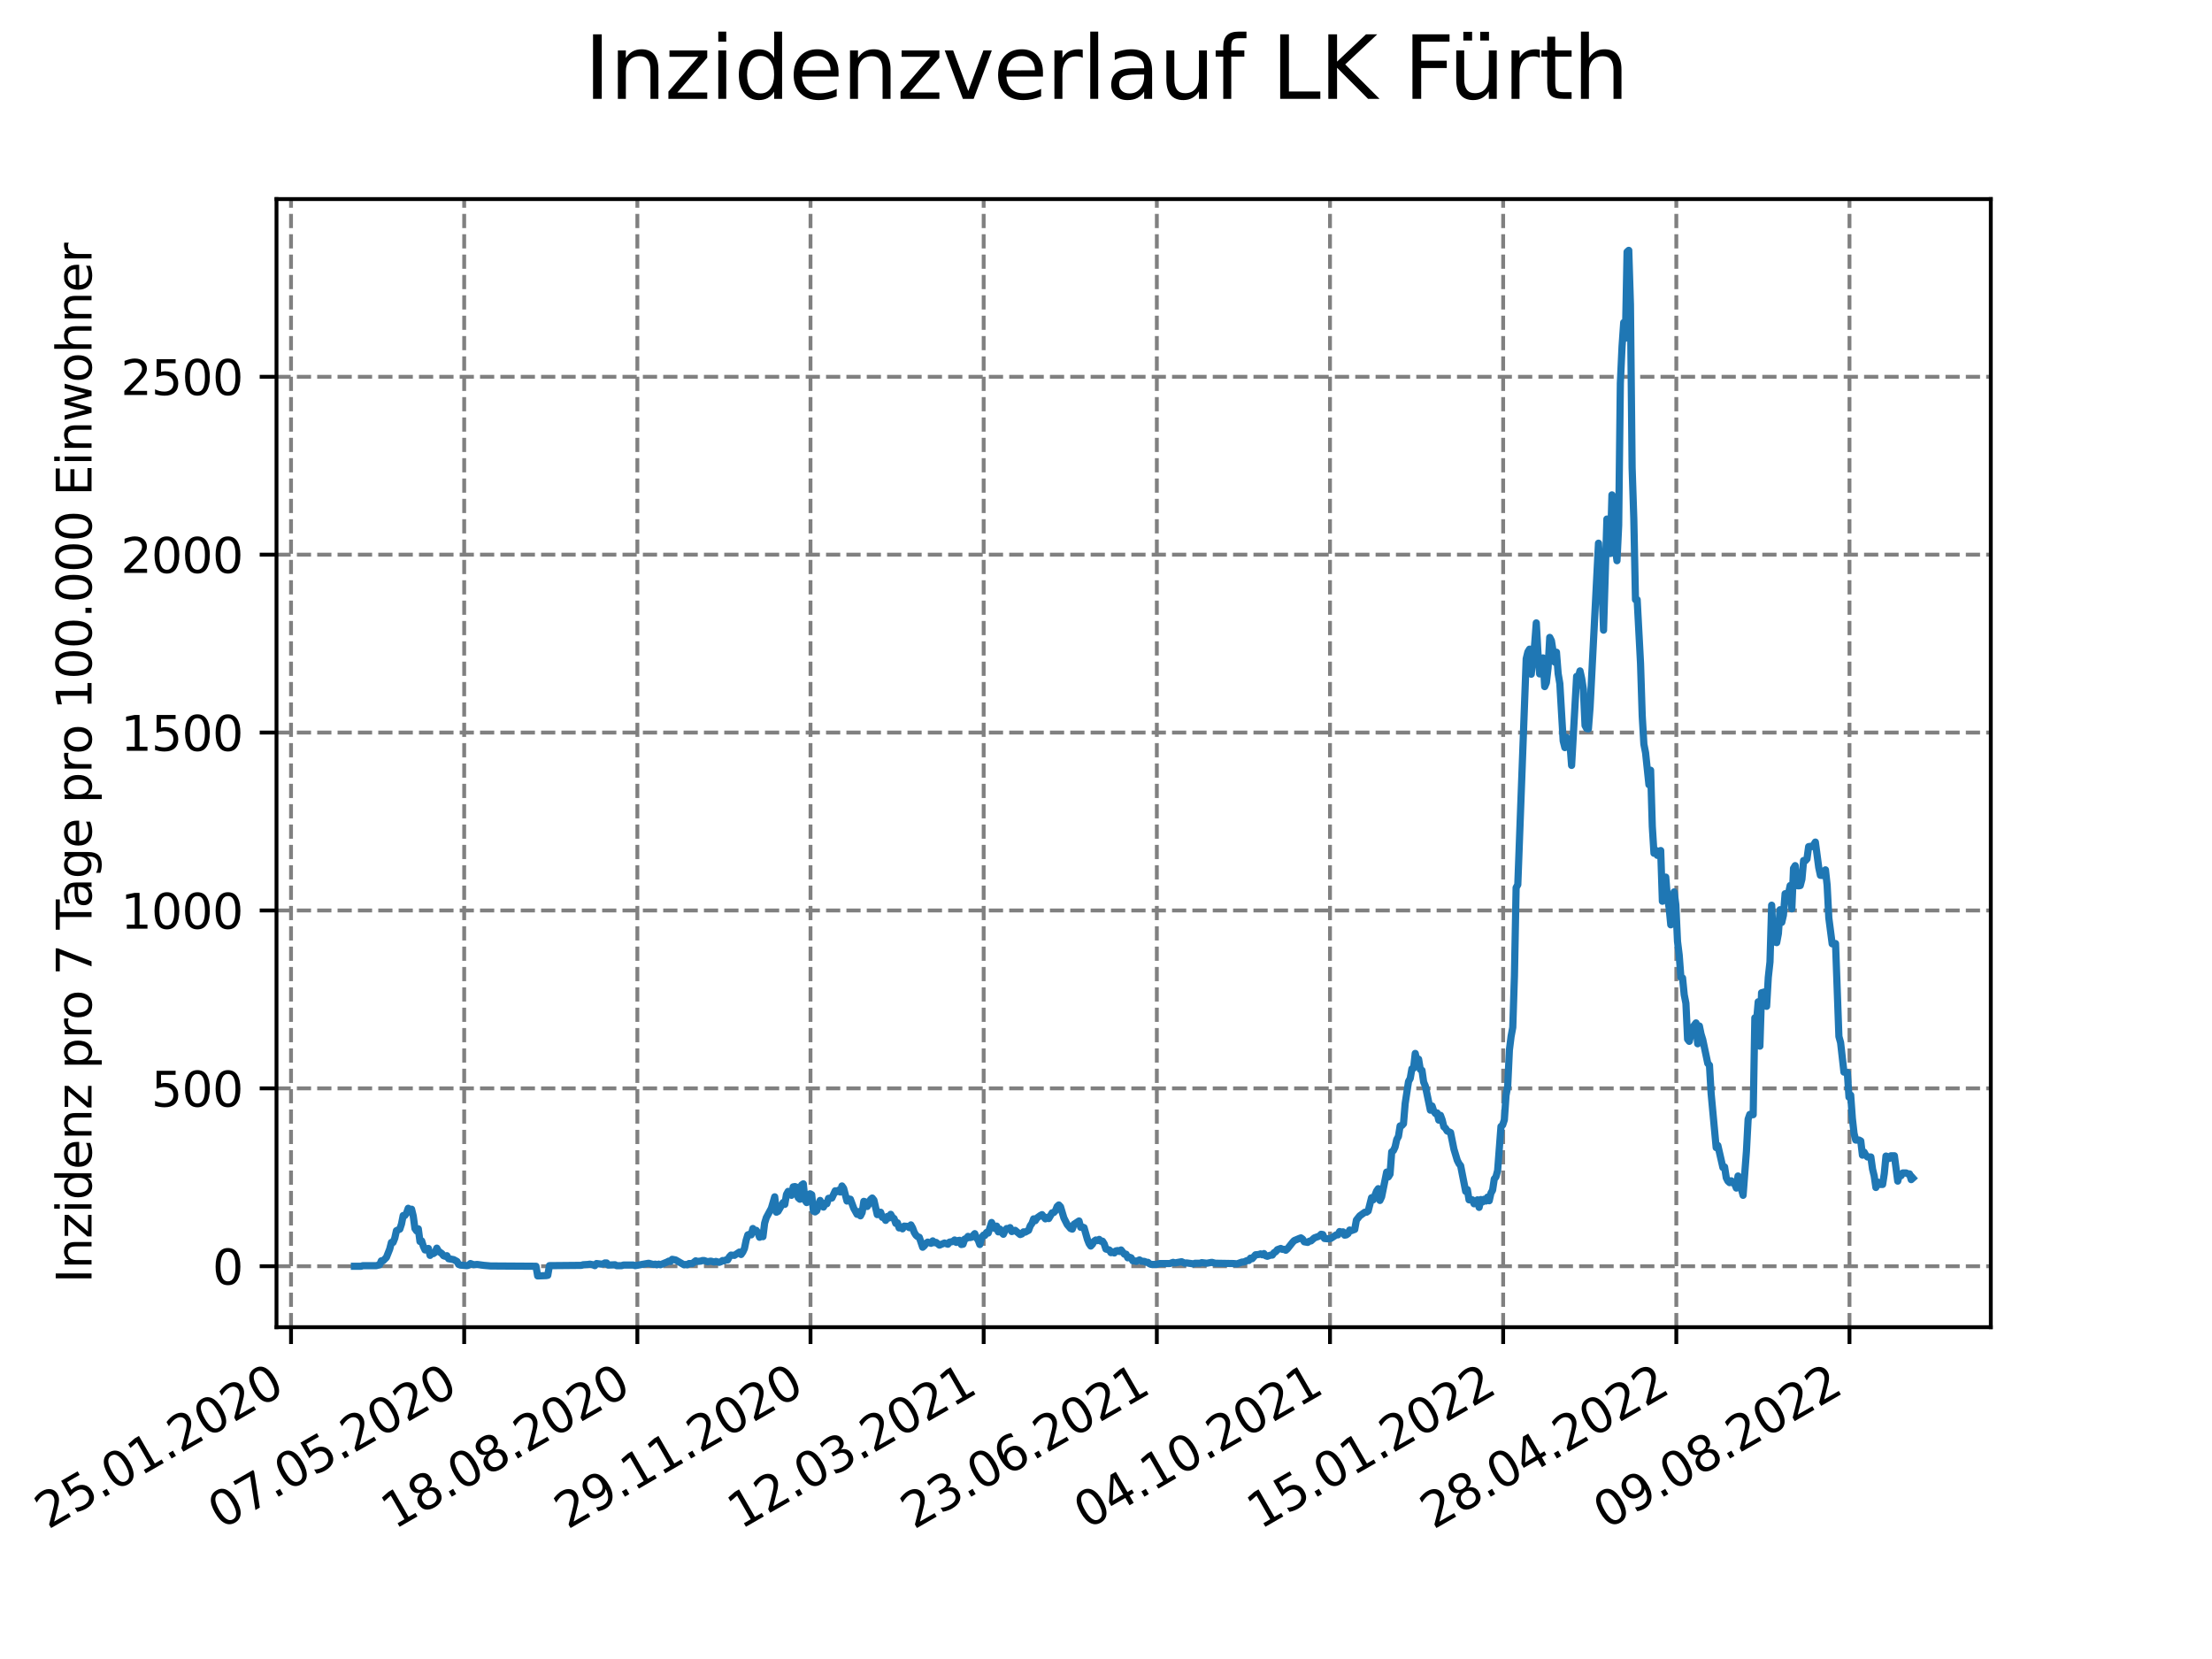 <?xml version="1.0" encoding="utf-8" standalone="no"?>
<!DOCTYPE svg PUBLIC "-//W3C//DTD SVG 1.1//EN"
  "http://www.w3.org/Graphics/SVG/1.1/DTD/svg11.dtd">
<svg xmlns:xlink="http://www.w3.org/1999/xlink" width="460.8pt" height="345.6pt" viewBox="0 0 460.8 345.6" xmlns="http://www.w3.org/2000/svg" version="1.1">
 <defs>
  <style type="text/css">*{stroke-linejoin: round; stroke-linecap: butt}</style>
 </defs>
 <g id="figure_1">
  <g id="patch_1">
   <path d="M 0 345.6 
L 460.8 345.6 
L 460.8 0 
L 0 0 
z
" style="fill: #ffffff"/>
  </g>
  <g id="axes_1">
   <g id="patch_2">
    <path d="M 57.6 276.48 
L 414.72 276.48 
L 414.72 41.472 
L 57.6 41.472 
z
" style="fill: #ffffff"/>
   </g>
   <g id="matplotlib.axis_1">
    <g id="xtick_1">
     <g id="line2d_1">
      <path d="M 60.626 276.48 
L 60.626 41.472 
" clip-path="url(#p8ae5f1477c)" style="fill: none; stroke-dasharray: 2.96,1.28; stroke-dashoffset: 0; stroke: #808080; stroke-width: 0.8"/>
     </g>
     <g id="line2d_2">
      <defs>
       <path id="m79b67876c2" d="M 0 0 
L 0 3.5 
" style="stroke: #000000; stroke-width: 0.8"/>
      </defs>
      <g>
       <use xlink:href="#m79b67876c2" x="60.626" y="276.48" style="stroke: #000000; stroke-width: 0.8"/>
      </g>
     </g>
     <g id="text_1">
      <!-- 25.01.2020 -->
      <g transform="translate(10.001 318.689) rotate(-30) scale(0.1 -0.1)">
       <defs>
        <path id="DejaVuSans-32" d="M 1228 531 
L 3431 531 
L 3431 0 
L 469 0 
L 469 531 
Q 828 903 1448 1529 
Q 2069 2156 2228 2338 
Q 2531 2678 2651 2914 
Q 2772 3150 2772 3378 
Q 2772 3750 2511 3984 
Q 2250 4219 1831 4219 
Q 1534 4219 1204 4116 
Q 875 4013 500 3803 
L 500 4441 
Q 881 4594 1212 4672 
Q 1544 4750 1819 4750 
Q 2544 4750 2975 4387 
Q 3406 4025 3406 3419 
Q 3406 3131 3298 2873 
Q 3191 2616 2906 2266 
Q 2828 2175 2409 1742 
Q 1991 1309 1228 531 
z
" transform="scale(0.016)"/>
        <path id="DejaVuSans-35" d="M 691 4666 
L 3169 4666 
L 3169 4134 
L 1269 4134 
L 1269 2991 
Q 1406 3038 1543 3061 
Q 1681 3084 1819 3084 
Q 2600 3084 3056 2656 
Q 3513 2228 3513 1497 
Q 3513 744 3044 326 
Q 2575 -91 1722 -91 
Q 1428 -91 1123 -41 
Q 819 9 494 109 
L 494 744 
Q 775 591 1075 516 
Q 1375 441 1709 441 
Q 2250 441 2565 725 
Q 2881 1009 2881 1497 
Q 2881 1984 2565 2268 
Q 2250 2553 1709 2553 
Q 1456 2553 1204 2497 
Q 953 2441 691 2322 
L 691 4666 
z
" transform="scale(0.016)"/>
        <path id="DejaVuSans-2e" d="M 684 794 
L 1344 794 
L 1344 0 
L 684 0 
L 684 794 
z
" transform="scale(0.016)"/>
        <path id="DejaVuSans-30" d="M 2034 4250 
Q 1547 4250 1301 3770 
Q 1056 3291 1056 2328 
Q 1056 1369 1301 889 
Q 1547 409 2034 409 
Q 2525 409 2770 889 
Q 3016 1369 3016 2328 
Q 3016 3291 2770 3770 
Q 2525 4250 2034 4250 
z
M 2034 4750 
Q 2819 4750 3233 4129 
Q 3647 3509 3647 2328 
Q 3647 1150 3233 529 
Q 2819 -91 2034 -91 
Q 1250 -91 836 529 
Q 422 1150 422 2328 
Q 422 3509 836 4129 
Q 1250 4750 2034 4750 
z
" transform="scale(0.016)"/>
        <path id="DejaVuSans-31" d="M 794 531 
L 1825 531 
L 1825 4091 
L 703 3866 
L 703 4441 
L 1819 4666 
L 2450 4666 
L 2450 531 
L 3481 531 
L 3481 0 
L 794 0 
L 794 531 
z
" transform="scale(0.016)"/>
       </defs>
       <use xlink:href="#DejaVuSans-32"/>
       <use xlink:href="#DejaVuSans-35" x="63.623"/>
       <use xlink:href="#DejaVuSans-2e" x="127.246"/>
       <use xlink:href="#DejaVuSans-30" x="159.033"/>
       <use xlink:href="#DejaVuSans-31" x="222.656"/>
       <use xlink:href="#DejaVuSans-2e" x="286.279"/>
       <use xlink:href="#DejaVuSans-32" x="318.066"/>
       <use xlink:href="#DejaVuSans-30" x="381.689"/>
       <use xlink:href="#DejaVuSans-32" x="445.312"/>
       <use xlink:href="#DejaVuSans-30" x="508.936"/>
      </g>
     </g>
    </g>
    <g id="xtick_2">
     <g id="line2d_3">
      <path d="M 96.699 276.48 
L 96.699 41.472 
" clip-path="url(#p8ae5f1477c)" style="fill: none; stroke-dasharray: 2.96,1.28; stroke-dashoffset: 0; stroke: #808080; stroke-width: 0.8"/>
     </g>
     <g id="line2d_4">
      <g>
       <use xlink:href="#m79b67876c2" x="96.699" y="276.48" style="stroke: #000000; stroke-width: 0.8"/>
      </g>
     </g>
     <g id="text_2">
      <!-- 07.05.2020 -->
      <g transform="translate(46.074 318.689) rotate(-30) scale(0.1 -0.1)">
       <defs>
        <path id="DejaVuSans-37" d="M 525 4666 
L 3525 4666 
L 3525 4397 
L 1831 0 
L 1172 0 
L 2766 4134 
L 525 4134 
L 525 4666 
z
" transform="scale(0.016)"/>
       </defs>
       <use xlink:href="#DejaVuSans-30"/>
       <use xlink:href="#DejaVuSans-37" x="63.623"/>
       <use xlink:href="#DejaVuSans-2e" x="127.246"/>
       <use xlink:href="#DejaVuSans-30" x="159.033"/>
       <use xlink:href="#DejaVuSans-35" x="222.656"/>
       <use xlink:href="#DejaVuSans-2e" x="286.279"/>
       <use xlink:href="#DejaVuSans-32" x="318.066"/>
       <use xlink:href="#DejaVuSans-30" x="381.689"/>
       <use xlink:href="#DejaVuSans-32" x="445.312"/>
       <use xlink:href="#DejaVuSans-30" x="508.936"/>
      </g>
     </g>
    </g>
    <g id="xtick_3">
     <g id="line2d_5">
      <path d="M 132.772 276.48 
L 132.772 41.472 
" clip-path="url(#p8ae5f1477c)" style="fill: none; stroke-dasharray: 2.96,1.28; stroke-dashoffset: 0; stroke: #808080; stroke-width: 0.8"/>
     </g>
     <g id="line2d_6">
      <g>
       <use xlink:href="#m79b67876c2" x="132.772" y="276.48" style="stroke: #000000; stroke-width: 0.8"/>
      </g>
     </g>
     <g id="text_3">
      <!-- 18.08.2020 -->
      <g transform="translate(82.147 318.689) rotate(-30) scale(0.1 -0.1)">
       <defs>
        <path id="DejaVuSans-38" d="M 2034 2216 
Q 1584 2216 1326 1975 
Q 1069 1734 1069 1313 
Q 1069 891 1326 650 
Q 1584 409 2034 409 
Q 2484 409 2743 651 
Q 3003 894 3003 1313 
Q 3003 1734 2745 1975 
Q 2488 2216 2034 2216 
z
M 1403 2484 
Q 997 2584 770 2862 
Q 544 3141 544 3541 
Q 544 4100 942 4425 
Q 1341 4750 2034 4750 
Q 2731 4750 3128 4425 
Q 3525 4100 3525 3541 
Q 3525 3141 3298 2862 
Q 3072 2584 2669 2484 
Q 3125 2378 3379 2068 
Q 3634 1759 3634 1313 
Q 3634 634 3220 271 
Q 2806 -91 2034 -91 
Q 1263 -91 848 271 
Q 434 634 434 1313 
Q 434 1759 690 2068 
Q 947 2378 1403 2484 
z
M 1172 3481 
Q 1172 3119 1398 2916 
Q 1625 2713 2034 2713 
Q 2441 2713 2670 2916 
Q 2900 3119 2900 3481 
Q 2900 3844 2670 4047 
Q 2441 4250 2034 4250 
Q 1625 4250 1398 4047 
Q 1172 3844 1172 3481 
z
" transform="scale(0.016)"/>
       </defs>
       <use xlink:href="#DejaVuSans-31"/>
       <use xlink:href="#DejaVuSans-38" x="63.623"/>
       <use xlink:href="#DejaVuSans-2e" x="127.246"/>
       <use xlink:href="#DejaVuSans-30" x="159.033"/>
       <use xlink:href="#DejaVuSans-38" x="222.656"/>
       <use xlink:href="#DejaVuSans-2e" x="286.279"/>
       <use xlink:href="#DejaVuSans-32" x="318.066"/>
       <use xlink:href="#DejaVuSans-30" x="381.689"/>
       <use xlink:href="#DejaVuSans-32" x="445.312"/>
       <use xlink:href="#DejaVuSans-30" x="508.936"/>
      </g>
     </g>
    </g>
    <g id="xtick_4">
     <g id="line2d_7">
      <path d="M 168.845 276.48 
L 168.845 41.472 
" clip-path="url(#p8ae5f1477c)" style="fill: none; stroke-dasharray: 2.96,1.28; stroke-dashoffset: 0; stroke: #808080; stroke-width: 0.8"/>
     </g>
     <g id="line2d_8">
      <g>
       <use xlink:href="#m79b67876c2" x="168.845" y="276.48" style="stroke: #000000; stroke-width: 0.8"/>
      </g>
     </g>
     <g id="text_4">
      <!-- 29.11.2020 -->
      <g transform="translate(118.219 318.689) rotate(-30) scale(0.1 -0.1)">
       <defs>
        <path id="DejaVuSans-39" d="M 703 97 
L 703 672 
Q 941 559 1184 500 
Q 1428 441 1663 441 
Q 2288 441 2617 861 
Q 2947 1281 2994 2138 
Q 2813 1869 2534 1725 
Q 2256 1581 1919 1581 
Q 1219 1581 811 2004 
Q 403 2428 403 3163 
Q 403 3881 828 4315 
Q 1253 4750 1959 4750 
Q 2769 4750 3195 4129 
Q 3622 3509 3622 2328 
Q 3622 1225 3098 567 
Q 2575 -91 1691 -91 
Q 1453 -91 1209 -44 
Q 966 3 703 97 
z
M 1959 2075 
Q 2384 2075 2632 2365 
Q 2881 2656 2881 3163 
Q 2881 3666 2632 3958 
Q 2384 4250 1959 4250 
Q 1534 4250 1286 3958 
Q 1038 3666 1038 3163 
Q 1038 2656 1286 2365 
Q 1534 2075 1959 2075 
z
" transform="scale(0.016)"/>
       </defs>
       <use xlink:href="#DejaVuSans-32"/>
       <use xlink:href="#DejaVuSans-39" x="63.623"/>
       <use xlink:href="#DejaVuSans-2e" x="127.246"/>
       <use xlink:href="#DejaVuSans-31" x="159.033"/>
       <use xlink:href="#DejaVuSans-31" x="222.656"/>
       <use xlink:href="#DejaVuSans-2e" x="286.279"/>
       <use xlink:href="#DejaVuSans-32" x="318.066"/>
       <use xlink:href="#DejaVuSans-30" x="381.689"/>
       <use xlink:href="#DejaVuSans-32" x="445.312"/>
       <use xlink:href="#DejaVuSans-30" x="508.936"/>
      </g>
     </g>
    </g>
    <g id="xtick_5">
     <g id="line2d_9">
      <path d="M 204.917 276.48 
L 204.917 41.472 
" clip-path="url(#p8ae5f1477c)" style="fill: none; stroke-dasharray: 2.96,1.28; stroke-dashoffset: 0; stroke: #808080; stroke-width: 0.8"/>
     </g>
     <g id="line2d_10">
      <g>
       <use xlink:href="#m79b67876c2" x="204.917" y="276.48" style="stroke: #000000; stroke-width: 0.8"/>
      </g>
     </g>
     <g id="text_5">
      <!-- 12.03.2021 -->
      <g transform="translate(154.292 318.689) rotate(-30) scale(0.1 -0.1)">
       <defs>
        <path id="DejaVuSans-33" d="M 2597 2516 
Q 3050 2419 3304 2112 
Q 3559 1806 3559 1356 
Q 3559 666 3084 287 
Q 2609 -91 1734 -91 
Q 1441 -91 1130 -33 
Q 819 25 488 141 
L 488 750 
Q 750 597 1062 519 
Q 1375 441 1716 441 
Q 2309 441 2620 675 
Q 2931 909 2931 1356 
Q 2931 1769 2642 2001 
Q 2353 2234 1838 2234 
L 1294 2234 
L 1294 2753 
L 1863 2753 
Q 2328 2753 2575 2939 
Q 2822 3125 2822 3475 
Q 2822 3834 2567 4026 
Q 2313 4219 1838 4219 
Q 1578 4219 1281 4162 
Q 984 4106 628 3988 
L 628 4550 
Q 988 4650 1302 4700 
Q 1616 4750 1894 4750 
Q 2613 4750 3031 4423 
Q 3450 4097 3450 3541 
Q 3450 3153 3228 2886 
Q 3006 2619 2597 2516 
z
" transform="scale(0.016)"/>
       </defs>
       <use xlink:href="#DejaVuSans-31"/>
       <use xlink:href="#DejaVuSans-32" x="63.623"/>
       <use xlink:href="#DejaVuSans-2e" x="127.246"/>
       <use xlink:href="#DejaVuSans-30" x="159.033"/>
       <use xlink:href="#DejaVuSans-33" x="222.656"/>
       <use xlink:href="#DejaVuSans-2e" x="286.279"/>
       <use xlink:href="#DejaVuSans-32" x="318.066"/>
       <use xlink:href="#DejaVuSans-30" x="381.689"/>
       <use xlink:href="#DejaVuSans-32" x="445.312"/>
       <use xlink:href="#DejaVuSans-31" x="508.936"/>
      </g>
     </g>
    </g>
    <g id="xtick_6">
     <g id="line2d_11">
      <path d="M 240.99 276.48 
L 240.99 41.472 
" clip-path="url(#p8ae5f1477c)" style="fill: none; stroke-dasharray: 2.96,1.28; stroke-dashoffset: 0; stroke: #808080; stroke-width: 0.8"/>
     </g>
     <g id="line2d_12">
      <g>
       <use xlink:href="#m79b67876c2" x="240.99" y="276.48" style="stroke: #000000; stroke-width: 0.8"/>
      </g>
     </g>
     <g id="text_6">
      <!-- 23.06.2021 -->
      <g transform="translate(190.365 318.689) rotate(-30) scale(0.1 -0.1)">
       <defs>
        <path id="DejaVuSans-36" d="M 2113 2584 
Q 1688 2584 1439 2293 
Q 1191 2003 1191 1497 
Q 1191 994 1439 701 
Q 1688 409 2113 409 
Q 2538 409 2786 701 
Q 3034 994 3034 1497 
Q 3034 2003 2786 2293 
Q 2538 2584 2113 2584 
z
M 3366 4563 
L 3366 3988 
Q 3128 4100 2886 4159 
Q 2644 4219 2406 4219 
Q 1781 4219 1451 3797 
Q 1122 3375 1075 2522 
Q 1259 2794 1537 2939 
Q 1816 3084 2150 3084 
Q 2853 3084 3261 2657 
Q 3669 2231 3669 1497 
Q 3669 778 3244 343 
Q 2819 -91 2113 -91 
Q 1303 -91 875 529 
Q 447 1150 447 2328 
Q 447 3434 972 4092 
Q 1497 4750 2381 4750 
Q 2619 4750 2861 4703 
Q 3103 4656 3366 4563 
z
" transform="scale(0.016)"/>
       </defs>
       <use xlink:href="#DejaVuSans-32"/>
       <use xlink:href="#DejaVuSans-33" x="63.623"/>
       <use xlink:href="#DejaVuSans-2e" x="127.246"/>
       <use xlink:href="#DejaVuSans-30" x="159.033"/>
       <use xlink:href="#DejaVuSans-36" x="222.656"/>
       <use xlink:href="#DejaVuSans-2e" x="286.279"/>
       <use xlink:href="#DejaVuSans-32" x="318.066"/>
       <use xlink:href="#DejaVuSans-30" x="381.689"/>
       <use xlink:href="#DejaVuSans-32" x="445.312"/>
       <use xlink:href="#DejaVuSans-31" x="508.936"/>
      </g>
     </g>
    </g>
    <g id="xtick_7">
     <g id="line2d_13">
      <path d="M 277.063 276.48 
L 277.063 41.472 
" clip-path="url(#p8ae5f1477c)" style="fill: none; stroke-dasharray: 2.96,1.28; stroke-dashoffset: 0; stroke: #808080; stroke-width: 0.8"/>
     </g>
     <g id="line2d_14">
      <g>
       <use xlink:href="#m79b67876c2" x="277.063" y="276.48" style="stroke: #000000; stroke-width: 0.8"/>
      </g>
     </g>
     <g id="text_7">
      <!-- 04.10.2021 -->
      <g transform="translate(226.438 318.689) rotate(-30) scale(0.1 -0.1)">
       <defs>
        <path id="DejaVuSans-34" d="M 2419 4116 
L 825 1625 
L 2419 1625 
L 2419 4116 
z
M 2253 4666 
L 3047 4666 
L 3047 1625 
L 3713 1625 
L 3713 1100 
L 3047 1100 
L 3047 0 
L 2419 0 
L 2419 1100 
L 313 1100 
L 313 1709 
L 2253 4666 
z
" transform="scale(0.016)"/>
       </defs>
       <use xlink:href="#DejaVuSans-30"/>
       <use xlink:href="#DejaVuSans-34" x="63.623"/>
       <use xlink:href="#DejaVuSans-2e" x="127.246"/>
       <use xlink:href="#DejaVuSans-31" x="159.033"/>
       <use xlink:href="#DejaVuSans-30" x="222.656"/>
       <use xlink:href="#DejaVuSans-2e" x="286.279"/>
       <use xlink:href="#DejaVuSans-32" x="318.066"/>
       <use xlink:href="#DejaVuSans-30" x="381.689"/>
       <use xlink:href="#DejaVuSans-32" x="445.312"/>
       <use xlink:href="#DejaVuSans-31" x="508.936"/>
      </g>
     </g>
    </g>
    <g id="xtick_8">
     <g id="line2d_15">
      <path d="M 313.136 276.48 
L 313.136 41.472 
" clip-path="url(#p8ae5f1477c)" style="fill: none; stroke-dasharray: 2.96,1.28; stroke-dashoffset: 0; stroke: #808080; stroke-width: 0.8"/>
     </g>
     <g id="line2d_16">
      <g>
       <use xlink:href="#m79b67876c2" x="313.136" y="276.48" style="stroke: #000000; stroke-width: 0.8"/>
      </g>
     </g>
     <g id="text_8">
      <!-- 15.01.2022 -->
      <g transform="translate(262.51 318.689) rotate(-30) scale(0.1 -0.1)">
       <use xlink:href="#DejaVuSans-31"/>
       <use xlink:href="#DejaVuSans-35" x="63.623"/>
       <use xlink:href="#DejaVuSans-2e" x="127.246"/>
       <use xlink:href="#DejaVuSans-30" x="159.033"/>
       <use xlink:href="#DejaVuSans-31" x="222.656"/>
       <use xlink:href="#DejaVuSans-2e" x="286.279"/>
       <use xlink:href="#DejaVuSans-32" x="318.066"/>
       <use xlink:href="#DejaVuSans-30" x="381.689"/>
       <use xlink:href="#DejaVuSans-32" x="445.312"/>
       <use xlink:href="#DejaVuSans-32" x="508.936"/>
      </g>
     </g>
    </g>
    <g id="xtick_9">
     <g id="line2d_17">
      <path d="M 349.208 276.48 
L 349.208 41.472 
" clip-path="url(#p8ae5f1477c)" style="fill: none; stroke-dasharray: 2.96,1.28; stroke-dashoffset: 0; stroke: #808080; stroke-width: 0.8"/>
     </g>
     <g id="line2d_18">
      <g>
       <use xlink:href="#m79b67876c2" x="349.208" y="276.48" style="stroke: #000000; stroke-width: 0.8"/>
      </g>
     </g>
     <g id="text_9">
      <!-- 28.04.2022 -->
      <g transform="translate(298.583 318.689) rotate(-30) scale(0.1 -0.1)">
       <use xlink:href="#DejaVuSans-32"/>
       <use xlink:href="#DejaVuSans-38" x="63.623"/>
       <use xlink:href="#DejaVuSans-2e" x="127.246"/>
       <use xlink:href="#DejaVuSans-30" x="159.033"/>
       <use xlink:href="#DejaVuSans-34" x="222.656"/>
       <use xlink:href="#DejaVuSans-2e" x="286.279"/>
       <use xlink:href="#DejaVuSans-32" x="318.066"/>
       <use xlink:href="#DejaVuSans-30" x="381.689"/>
       <use xlink:href="#DejaVuSans-32" x="445.312"/>
       <use xlink:href="#DejaVuSans-32" x="508.936"/>
      </g>
     </g>
    </g>
    <g id="xtick_10">
     <g id="line2d_19">
      <path d="M 385.281 276.48 
L 385.281 41.472 
" clip-path="url(#p8ae5f1477c)" style="fill: none; stroke-dasharray: 2.96,1.28; stroke-dashoffset: 0; stroke: #808080; stroke-width: 0.8"/>
     </g>
     <g id="line2d_20">
      <g>
       <use xlink:href="#m79b67876c2" x="385.281" y="276.48" style="stroke: #000000; stroke-width: 0.8"/>
      </g>
     </g>
     <g id="text_10">
      <!-- 09.08.2022 -->
      <g transform="translate(334.656 318.689) rotate(-30) scale(0.1 -0.1)">
       <use xlink:href="#DejaVuSans-30"/>
       <use xlink:href="#DejaVuSans-39" x="63.623"/>
       <use xlink:href="#DejaVuSans-2e" x="127.246"/>
       <use xlink:href="#DejaVuSans-30" x="159.033"/>
       <use xlink:href="#DejaVuSans-38" x="222.656"/>
       <use xlink:href="#DejaVuSans-2e" x="286.279"/>
       <use xlink:href="#DejaVuSans-32" x="318.066"/>
       <use xlink:href="#DejaVuSans-30" x="381.689"/>
       <use xlink:href="#DejaVuSans-32" x="445.312"/>
       <use xlink:href="#DejaVuSans-32" x="508.936"/>
      </g>
     </g>
    </g>
   </g>
   <g id="matplotlib.axis_2">
    <g id="ytick_1">
     <g id="line2d_21">
      <path d="M 57.6 263.785 
L 414.72 263.785 
" clip-path="url(#p8ae5f1477c)" style="fill: none; stroke-dasharray: 2.96,1.28; stroke-dashoffset: 0; stroke: #808080; stroke-width: 0.8"/>
     </g>
     <g id="line2d_22">
      <defs>
       <path id="m203193a1c5" d="M 0 0 
L -3.5 0 
" style="stroke: #000000; stroke-width: 0.8"/>
      </defs>
      <g>
       <use xlink:href="#m203193a1c5" x="57.6" y="263.785" style="stroke: #000000; stroke-width: 0.8"/>
      </g>
     </g>
     <g id="text_11">
      <!-- 0 -->
      <g transform="translate(44.237 267.584) scale(0.1 -0.1)">
       <use xlink:href="#DejaVuSans-30"/>
      </g>
     </g>
    </g>
    <g id="ytick_2">
     <g id="line2d_23">
      <path d="M 57.6 226.725 
L 414.72 226.725 
" clip-path="url(#p8ae5f1477c)" style="fill: none; stroke-dasharray: 2.96,1.28; stroke-dashoffset: 0; stroke: #808080; stroke-width: 0.8"/>
     </g>
     <g id="line2d_24">
      <g>
       <use xlink:href="#m203193a1c5" x="57.6" y="226.725" style="stroke: #000000; stroke-width: 0.8"/>
      </g>
     </g>
     <g id="text_12">
      <!-- 500 -->
      <g transform="translate(31.512 230.525) scale(0.1 -0.1)">
       <use xlink:href="#DejaVuSans-35"/>
       <use xlink:href="#DejaVuSans-30" x="63.623"/>
       <use xlink:href="#DejaVuSans-30" x="127.246"/>
      </g>
     </g>
    </g>
    <g id="ytick_3">
     <g id="line2d_25">
      <path d="M 57.6 189.665 
L 414.72 189.665 
" clip-path="url(#p8ae5f1477c)" style="fill: none; stroke-dasharray: 2.96,1.28; stroke-dashoffset: 0; stroke: #808080; stroke-width: 0.8"/>
     </g>
     <g id="line2d_26">
      <g>
       <use xlink:href="#m203193a1c5" x="57.6" y="189.665" style="stroke: #000000; stroke-width: 0.8"/>
      </g>
     </g>
     <g id="text_13">
      <!-- 1000 -->
      <g transform="translate(25.15 193.465) scale(0.1 -0.1)">
       <use xlink:href="#DejaVuSans-31"/>
       <use xlink:href="#DejaVuSans-30" x="63.623"/>
       <use xlink:href="#DejaVuSans-30" x="127.246"/>
       <use xlink:href="#DejaVuSans-30" x="190.869"/>
      </g>
     </g>
    </g>
    <g id="ytick_4">
     <g id="line2d_27">
      <path d="M 57.6 152.605 
L 414.72 152.605 
" clip-path="url(#p8ae5f1477c)" style="fill: none; stroke-dasharray: 2.96,1.28; stroke-dashoffset: 0; stroke: #808080; stroke-width: 0.8"/>
     </g>
     <g id="line2d_28">
      <g>
       <use xlink:href="#m203193a1c5" x="57.6" y="152.605" style="stroke: #000000; stroke-width: 0.8"/>
      </g>
     </g>
     <g id="text_14">
      <!-- 1500 -->
      <g transform="translate(25.15 156.405) scale(0.1 -0.1)">
       <use xlink:href="#DejaVuSans-31"/>
       <use xlink:href="#DejaVuSans-35" x="63.623"/>
       <use xlink:href="#DejaVuSans-30" x="127.246"/>
       <use xlink:href="#DejaVuSans-30" x="190.869"/>
      </g>
     </g>
    </g>
    <g id="ytick_5">
     <g id="line2d_29">
      <path d="M 57.6 115.545 
L 414.72 115.545 
" clip-path="url(#p8ae5f1477c)" style="fill: none; stroke-dasharray: 2.96,1.28; stroke-dashoffset: 0; stroke: #808080; stroke-width: 0.8"/>
     </g>
     <g id="line2d_30">
      <g>
       <use xlink:href="#m203193a1c5" x="57.6" y="115.545" style="stroke: #000000; stroke-width: 0.8"/>
      </g>
     </g>
     <g id="text_15">
      <!-- 2000 -->
      <g transform="translate(25.15 119.345) scale(0.1 -0.1)">
       <use xlink:href="#DejaVuSans-32"/>
       <use xlink:href="#DejaVuSans-30" x="63.623"/>
       <use xlink:href="#DejaVuSans-30" x="127.246"/>
       <use xlink:href="#DejaVuSans-30" x="190.869"/>
      </g>
     </g>
    </g>
    <g id="ytick_6">
     <g id="line2d_31">
      <path d="M 57.6 78.485 
L 414.72 78.485 
" clip-path="url(#p8ae5f1477c)" style="fill: none; stroke-dasharray: 2.96,1.28; stroke-dashoffset: 0; stroke: #808080; stroke-width: 0.8"/>
     </g>
     <g id="line2d_32">
      <g>
       <use xlink:href="#m203193a1c5" x="57.6" y="78.485" style="stroke: #000000; stroke-width: 0.8"/>
      </g>
     </g>
     <g id="text_16">
      <!-- 2500 -->
      <g transform="translate(25.15 82.285) scale(0.1 -0.1)">
       <use xlink:href="#DejaVuSans-32"/>
       <use xlink:href="#DejaVuSans-35" x="63.623"/>
       <use xlink:href="#DejaVuSans-30" x="127.246"/>
       <use xlink:href="#DejaVuSans-30" x="190.869"/>
      </g>
     </g>
    </g>
    <g id="text_17">
     <!-- Inzidenz pro 7 Tage pro 100.000 Einwohner -->
     <g transform="translate(19.07 267.301) rotate(-90) scale(0.1 -0.1)">
      <defs>
       <path id="DejaVuSans-49" d="M 628 4666 
L 1259 4666 
L 1259 0 
L 628 0 
L 628 4666 
z
" transform="scale(0.016)"/>
       <path id="DejaVuSans-6e" d="M 3513 2113 
L 3513 0 
L 2938 0 
L 2938 2094 
Q 2938 2591 2744 2837 
Q 2550 3084 2163 3084 
Q 1697 3084 1428 2787 
Q 1159 2491 1159 1978 
L 1159 0 
L 581 0 
L 581 3500 
L 1159 3500 
L 1159 2956 
Q 1366 3272 1645 3428 
Q 1925 3584 2291 3584 
Q 2894 3584 3203 3211 
Q 3513 2838 3513 2113 
z
" transform="scale(0.016)"/>
       <path id="DejaVuSans-7a" d="M 353 3500 
L 3084 3500 
L 3084 2975 
L 922 459 
L 3084 459 
L 3084 0 
L 275 0 
L 275 525 
L 2438 3041 
L 353 3041 
L 353 3500 
z
" transform="scale(0.016)"/>
       <path id="DejaVuSans-69" d="M 603 3500 
L 1178 3500 
L 1178 0 
L 603 0 
L 603 3500 
z
M 603 4863 
L 1178 4863 
L 1178 4134 
L 603 4134 
L 603 4863 
z
" transform="scale(0.016)"/>
       <path id="DejaVuSans-64" d="M 2906 2969 
L 2906 4863 
L 3481 4863 
L 3481 0 
L 2906 0 
L 2906 525 
Q 2725 213 2448 61 
Q 2172 -91 1784 -91 
Q 1150 -91 751 415 
Q 353 922 353 1747 
Q 353 2572 751 3078 
Q 1150 3584 1784 3584 
Q 2172 3584 2448 3432 
Q 2725 3281 2906 2969 
z
M 947 1747 
Q 947 1113 1208 752 
Q 1469 391 1925 391 
Q 2381 391 2643 752 
Q 2906 1113 2906 1747 
Q 2906 2381 2643 2742 
Q 2381 3103 1925 3103 
Q 1469 3103 1208 2742 
Q 947 2381 947 1747 
z
" transform="scale(0.016)"/>
       <path id="DejaVuSans-65" d="M 3597 1894 
L 3597 1613 
L 953 1613 
Q 991 1019 1311 708 
Q 1631 397 2203 397 
Q 2534 397 2845 478 
Q 3156 559 3463 722 
L 3463 178 
Q 3153 47 2828 -22 
Q 2503 -91 2169 -91 
Q 1331 -91 842 396 
Q 353 884 353 1716 
Q 353 2575 817 3079 
Q 1281 3584 2069 3584 
Q 2775 3584 3186 3129 
Q 3597 2675 3597 1894 
z
M 3022 2063 
Q 3016 2534 2758 2815 
Q 2500 3097 2075 3097 
Q 1594 3097 1305 2825 
Q 1016 2553 972 2059 
L 3022 2063 
z
" transform="scale(0.016)"/>
       <path id="DejaVuSans-20" transform="scale(0.016)"/>
       <path id="DejaVuSans-70" d="M 1159 525 
L 1159 -1331 
L 581 -1331 
L 581 3500 
L 1159 3500 
L 1159 2969 
Q 1341 3281 1617 3432 
Q 1894 3584 2278 3584 
Q 2916 3584 3314 3078 
Q 3713 2572 3713 1747 
Q 3713 922 3314 415 
Q 2916 -91 2278 -91 
Q 1894 -91 1617 61 
Q 1341 213 1159 525 
z
M 3116 1747 
Q 3116 2381 2855 2742 
Q 2594 3103 2138 3103 
Q 1681 3103 1420 2742 
Q 1159 2381 1159 1747 
Q 1159 1113 1420 752 
Q 1681 391 2138 391 
Q 2594 391 2855 752 
Q 3116 1113 3116 1747 
z
" transform="scale(0.016)"/>
       <path id="DejaVuSans-72" d="M 2631 2963 
Q 2534 3019 2420 3045 
Q 2306 3072 2169 3072 
Q 1681 3072 1420 2755 
Q 1159 2438 1159 1844 
L 1159 0 
L 581 0 
L 581 3500 
L 1159 3500 
L 1159 2956 
Q 1341 3275 1631 3429 
Q 1922 3584 2338 3584 
Q 2397 3584 2469 3576 
Q 2541 3569 2628 3553 
L 2631 2963 
z
" transform="scale(0.016)"/>
       <path id="DejaVuSans-6f" d="M 1959 3097 
Q 1497 3097 1228 2736 
Q 959 2375 959 1747 
Q 959 1119 1226 758 
Q 1494 397 1959 397 
Q 2419 397 2687 759 
Q 2956 1122 2956 1747 
Q 2956 2369 2687 2733 
Q 2419 3097 1959 3097 
z
M 1959 3584 
Q 2709 3584 3137 3096 
Q 3566 2609 3566 1747 
Q 3566 888 3137 398 
Q 2709 -91 1959 -91 
Q 1206 -91 779 398 
Q 353 888 353 1747 
Q 353 2609 779 3096 
Q 1206 3584 1959 3584 
z
" transform="scale(0.016)"/>
       <path id="DejaVuSans-54" d="M -19 4666 
L 3928 4666 
L 3928 4134 
L 2272 4134 
L 2272 0 
L 1638 0 
L 1638 4134 
L -19 4134 
L -19 4666 
z
" transform="scale(0.016)"/>
       <path id="DejaVuSans-61" d="M 2194 1759 
Q 1497 1759 1228 1600 
Q 959 1441 959 1056 
Q 959 750 1161 570 
Q 1363 391 1709 391 
Q 2188 391 2477 730 
Q 2766 1069 2766 1631 
L 2766 1759 
L 2194 1759 
z
M 3341 1997 
L 3341 0 
L 2766 0 
L 2766 531 
Q 2569 213 2275 61 
Q 1981 -91 1556 -91 
Q 1019 -91 701 211 
Q 384 513 384 1019 
Q 384 1609 779 1909 
Q 1175 2209 1959 2209 
L 2766 2209 
L 2766 2266 
Q 2766 2663 2505 2880 
Q 2244 3097 1772 3097 
Q 1472 3097 1187 3025 
Q 903 2953 641 2809 
L 641 3341 
Q 956 3463 1253 3523 
Q 1550 3584 1831 3584 
Q 2591 3584 2966 3190 
Q 3341 2797 3341 1997 
z
" transform="scale(0.016)"/>
       <path id="DejaVuSans-67" d="M 2906 1791 
Q 2906 2416 2648 2759 
Q 2391 3103 1925 3103 
Q 1463 3103 1205 2759 
Q 947 2416 947 1791 
Q 947 1169 1205 825 
Q 1463 481 1925 481 
Q 2391 481 2648 825 
Q 2906 1169 2906 1791 
z
M 3481 434 
Q 3481 -459 3084 -895 
Q 2688 -1331 1869 -1331 
Q 1566 -1331 1297 -1286 
Q 1028 -1241 775 -1147 
L 775 -588 
Q 1028 -725 1275 -790 
Q 1522 -856 1778 -856 
Q 2344 -856 2625 -561 
Q 2906 -266 2906 331 
L 2906 616 
Q 2728 306 2450 153 
Q 2172 0 1784 0 
Q 1141 0 747 490 
Q 353 981 353 1791 
Q 353 2603 747 3093 
Q 1141 3584 1784 3584 
Q 2172 3584 2450 3431 
Q 2728 3278 2906 2969 
L 2906 3500 
L 3481 3500 
L 3481 434 
z
" transform="scale(0.016)"/>
       <path id="DejaVuSans-45" d="M 628 4666 
L 3578 4666 
L 3578 4134 
L 1259 4134 
L 1259 2753 
L 3481 2753 
L 3481 2222 
L 1259 2222 
L 1259 531 
L 3634 531 
L 3634 0 
L 628 0 
L 628 4666 
z
" transform="scale(0.016)"/>
       <path id="DejaVuSans-77" d="M 269 3500 
L 844 3500 
L 1563 769 
L 2278 3500 
L 2956 3500 
L 3675 769 
L 4391 3500 
L 4966 3500 
L 4050 0 
L 3372 0 
L 2619 2869 
L 1863 0 
L 1184 0 
L 269 3500 
z
" transform="scale(0.016)"/>
       <path id="DejaVuSans-68" d="M 3513 2113 
L 3513 0 
L 2938 0 
L 2938 2094 
Q 2938 2591 2744 2837 
Q 2550 3084 2163 3084 
Q 1697 3084 1428 2787 
Q 1159 2491 1159 1978 
L 1159 0 
L 581 0 
L 581 4863 
L 1159 4863 
L 1159 2956 
Q 1366 3272 1645 3428 
Q 1925 3584 2291 3584 
Q 2894 3584 3203 3211 
Q 3513 2838 3513 2113 
z
" transform="scale(0.016)"/>
      </defs>
      <use xlink:href="#DejaVuSans-49"/>
      <use xlink:href="#DejaVuSans-6e" x="29.492"/>
      <use xlink:href="#DejaVuSans-7a" x="92.871"/>
      <use xlink:href="#DejaVuSans-69" x="145.361"/>
      <use xlink:href="#DejaVuSans-64" x="173.145"/>
      <use xlink:href="#DejaVuSans-65" x="236.621"/>
      <use xlink:href="#DejaVuSans-6e" x="298.145"/>
      <use xlink:href="#DejaVuSans-7a" x="361.523"/>
      <use xlink:href="#DejaVuSans-20" x="414.014"/>
      <use xlink:href="#DejaVuSans-70" x="445.801"/>
      <use xlink:href="#DejaVuSans-72" x="509.277"/>
      <use xlink:href="#DejaVuSans-6f" x="548.141"/>
      <use xlink:href="#DejaVuSans-20" x="609.322"/>
      <use xlink:href="#DejaVuSans-37" x="641.109"/>
      <use xlink:href="#DejaVuSans-20" x="704.732"/>
      <use xlink:href="#DejaVuSans-54" x="736.52"/>
      <use xlink:href="#DejaVuSans-61" x="781.104"/>
      <use xlink:href="#DejaVuSans-67" x="842.383"/>
      <use xlink:href="#DejaVuSans-65" x="905.859"/>
      <use xlink:href="#DejaVuSans-20" x="967.383"/>
      <use xlink:href="#DejaVuSans-70" x="999.17"/>
      <use xlink:href="#DejaVuSans-72" x="1062.646"/>
      <use xlink:href="#DejaVuSans-6f" x="1101.51"/>
      <use xlink:href="#DejaVuSans-20" x="1162.691"/>
      <use xlink:href="#DejaVuSans-31" x="1194.479"/>
      <use xlink:href="#DejaVuSans-30" x="1258.102"/>
      <use xlink:href="#DejaVuSans-30" x="1321.725"/>
      <use xlink:href="#DejaVuSans-2e" x="1385.348"/>
      <use xlink:href="#DejaVuSans-30" x="1417.135"/>
      <use xlink:href="#DejaVuSans-30" x="1480.758"/>
      <use xlink:href="#DejaVuSans-30" x="1544.381"/>
      <use xlink:href="#DejaVuSans-20" x="1608.004"/>
      <use xlink:href="#DejaVuSans-45" x="1639.791"/>
      <use xlink:href="#DejaVuSans-69" x="1702.975"/>
      <use xlink:href="#DejaVuSans-6e" x="1730.758"/>
      <use xlink:href="#DejaVuSans-77" x="1794.137"/>
      <use xlink:href="#DejaVuSans-6f" x="1875.924"/>
      <use xlink:href="#DejaVuSans-68" x="1937.105"/>
      <use xlink:href="#DejaVuSans-6e" x="2000.484"/>
      <use xlink:href="#DejaVuSans-65" x="2063.863"/>
      <use xlink:href="#DejaVuSans-72" x="2125.387"/>
     </g>
    </g>
   </g>
   <g id="line2d_33">
    <path d="M 73.833 263.785 
L 75.234 263.785 
L 75.584 263.659 
L 78.386 263.659 
L 79.086 263.471 
L 79.436 262.653 
L 79.786 262.653 
L 80.487 261.961 
L 81.187 260.2 
L 81.538 258.817 
L 81.888 258.817 
L 82.238 257.936 
L 82.588 256.364 
L 83.289 256.05 
L 83.639 254.98 
L 83.989 253.219 
L 84.339 253.219 
L 84.69 252.716 
L 85.04 251.71 
L 85.39 252.15 
L 85.74 251.899 
L 86.09 253.345 
L 86.441 255.924 
L 86.791 256.427 
L 87.141 255.987 
L 87.491 258.628 
L 87.842 258.502 
L 88.192 259.634 
L 88.542 260.389 
L 88.892 260.138 
L 89.242 260.075 
L 89.593 261.521 
L 89.943 261.018 
L 90.293 261.144 
L 90.643 260.892 
L 90.994 260.012 
L 91.344 260.641 
L 92.044 261.144 
L 92.394 261.584 
L 92.745 261.71 
L 93.095 261.584 
L 93.445 262.213 
L 94.496 262.402 
L 95.196 262.779 
L 95.546 263.408 
L 95.897 263.534 
L 96.597 263.597 
L 97.298 263.659 
L 97.648 263.534 
L 97.998 263.219 
L 98.698 263.471 
L 99.399 263.408 
L 100.8 263.597 
L 101.5 263.659 
L 102.201 263.722 
L 111.657 263.785 
L 112.007 265.798 
L 113.758 265.735 
L 114.108 265.672 
L 114.458 263.659 
L 121.113 263.597 
L 121.463 263.471 
L 122.513 263.408 
L 122.864 263.345 
L 123.564 263.471 
L 123.914 263.659 
L 124.265 263.219 
L 125.315 263.345 
L 125.665 263.282 
L 126.016 263.093 
L 126.366 263.093 
L 126.716 263.534 
L 128.117 263.471 
L 128.467 263.659 
L 129.518 263.659 
L 129.868 263.534 
L 131.969 263.534 
L 132.32 263.659 
L 135.121 263.156 
L 135.822 263.345 
L 136.172 263.408 
L 136.522 263.345 
L 136.872 263.471 
L 137.223 263.345 
L 137.573 263.471 
L 138.974 262.905 
L 139.324 262.716 
L 139.674 262.779 
L 140.024 262.339 
L 140.725 262.465 
L 142.476 263.471 
L 142.826 263.408 
L 143.176 263.471 
L 143.527 263.219 
L 144.227 263.219 
L 144.928 262.653 
L 145.278 262.779 
L 145.978 262.716 
L 146.328 262.59 
L 146.679 262.59 
L 147.379 262.842 
L 148.08 262.716 
L 148.78 262.905 
L 149.13 262.779 
L 149.831 262.968 
L 150.181 262.842 
L 150.531 262.59 
L 150.881 262.653 
L 151.231 262.465 
L 151.582 262.465 
L 151.932 261.836 
L 152.282 261.458 
L 152.983 261.521 
L 154.033 260.829 
L 154.383 261.332 
L 154.734 260.829 
L 155.084 260.075 
L 155.434 258.377 
L 155.784 257.245 
L 156.135 257.119 
L 156.485 257.245 
L 156.835 255.924 
L 157.185 256.553 
L 157.535 256.301 
L 157.886 256.804 
L 158.236 257.748 
L 158.586 257.245 
L 158.936 257.622 
L 159.287 254.792 
L 159.637 253.66 
L 160.687 251.71 
L 161.388 249.32 
L 161.738 252.528 
L 162.088 252.339 
L 163.139 250.515 
L 163.489 250.892 
L 163.839 248.817 
L 164.19 248.188 
L 164.89 249.006 
L 165.24 247.245 
L 165.591 247.182 
L 165.941 247.308 
L 166.291 249.509 
L 166.641 249.823 
L 166.991 246.867 
L 167.342 246.616 
L 167.692 250.012 
L 168.042 250.515 
L 168.392 250.012 
L 168.743 248.691 
L 169.093 248.88 
L 169.443 252.276 
L 169.793 252.465 
L 170.143 252.213 
L 170.844 250.075 
L 171.194 251.144 
L 171.544 251.458 
L 171.895 250.641 
L 172.245 250.767 
L 172.595 249.635 
L 173.295 249.572 
L 173.996 248.062 
L 174.346 248.251 
L 174.696 247.937 
L 175.046 248.314 
L 175.397 247.056 
L 175.747 247.559 
L 176.447 250.201 
L 176.798 249.76 
L 177.148 249.823 
L 177.848 251.71 
L 178.549 252.968 
L 178.899 252.402 
L 179.249 253.282 
L 179.599 252.591 
L 179.95 250.264 
L 180.3 250.389 
L 180.65 251.333 
L 181 250.83 
L 181.35 249.886 
L 181.701 249.572 
L 182.051 250.012 
L 182.751 253.031 
L 183.102 252.968 
L 183.452 252.528 
L 183.802 253.597 
L 184.152 253.597 
L 184.502 254.226 
L 184.853 253.408 
L 185.203 253.723 
L 185.553 252.968 
L 185.903 253.597 
L 186.254 253.848 
L 186.604 254.855 
L 186.954 254.729 
L 187.304 255.798 
L 187.654 255.672 
L 188.005 255.987 
L 188.355 255.421 
L 189.055 255.484 
L 189.406 255.735 
L 189.756 255.169 
L 190.106 255.798 
L 190.456 256.741 
L 190.806 257.307 
L 191.157 257.622 
L 191.507 257.748 
L 192.207 259.823 
L 192.558 259.509 
L 192.908 259.005 
L 193.258 258.754 
L 193.958 259.005 
L 194.309 258.502 
L 194.659 258.88 
L 195.009 258.817 
L 195.71 259.383 
L 196.76 258.943 
L 197.461 259.194 
L 197.811 258.754 
L 198.511 258.628 
L 198.862 258.314 
L 199.212 258.817 
L 199.562 258.439 
L 199.912 258.377 
L 200.262 259.257 
L 200.613 259.194 
L 200.963 258.125 
L 201.313 257.999 
L 201.663 257.559 
L 202.013 257.811 
L 202.364 257.748 
L 203.064 256.993 
L 203.414 257.873 
L 203.765 258.314 
L 204.115 259.257 
L 204.465 257.873 
L 204.815 257.37 
L 205.165 257.37 
L 205.516 256.741 
L 205.866 256.867 
L 206.566 254.666 
L 206.917 255.484 
L 207.267 255.924 
L 207.617 255.421 
L 207.967 256.616 
L 208.317 256.05 
L 208.668 256.741 
L 209.018 257.119 
L 209.368 256.364 
L 209.718 255.924 
L 210.069 255.987 
L 210.419 255.735 
L 210.769 256.553 
L 211.469 256.301 
L 212.52 257.182 
L 212.87 257.056 
L 213.221 256.616 
L 213.571 256.678 
L 214.271 256.301 
L 214.621 255.358 
L 214.972 254.855 
L 215.322 253.911 
L 215.672 254.289 
L 216.022 253.723 
L 216.723 253.219 
L 217.073 253.031 
L 217.773 253.911 
L 218.124 253.597 
L 218.474 253.848 
L 219.174 252.653 
L 219.525 252.591 
L 219.875 252.213 
L 220.225 251.333 
L 220.575 251.018 
L 220.925 251.396 
L 221.626 253.723 
L 222.326 255.106 
L 223.027 255.924 
L 223.377 256.05 
L 223.727 255.043 
L 224.778 254.351 
L 225.128 255.672 
L 225.478 255.609 
L 225.828 255.735 
L 226.529 258.188 
L 226.879 259.068 
L 227.229 259.572 
L 227.58 259.194 
L 227.93 258.565 
L 228.28 258.314 
L 228.63 258.439 
L 228.98 258.188 
L 229.331 258.565 
L 229.681 258.565 
L 230.031 259.131 
L 230.381 260.2 
L 231.082 260.389 
L 231.432 260.955 
L 231.782 260.766 
L 232.132 261.018 
L 232.483 260.578 
L 232.833 260.515 
L 233.183 260.704 
L 233.533 260.389 
L 234.234 261.27 
L 234.584 261.27 
L 234.934 262.024 
L 235.284 261.899 
L 235.635 262.024 
L 235.985 262.653 
L 236.335 262.653 
L 236.685 262.779 
L 237.386 262.465 
L 237.736 262.716 
L 238.436 262.779 
L 238.787 262.968 
L 239.137 262.968 
L 239.487 263.282 
L 239.837 263.408 
L 240.888 263.408 
L 241.588 263.219 
L 243.69 263.219 
L 244.39 262.968 
L 244.74 263.093 
L 246.141 262.842 
L 246.842 263.156 
L 247.192 263.093 
L 248.593 263.282 
L 248.943 263.156 
L 249.994 263.156 
L 250.344 263.031 
L 251.395 263.156 
L 252.445 262.968 
L 253.146 263.156 
L 256.998 263.219 
L 257.699 263.282 
L 258.399 263.031 
L 258.749 262.905 
L 259.099 262.905 
L 259.8 262.59 
L 260.15 262.59 
L 260.5 262.087 
L 260.851 262.213 
L 261.551 261.395 
L 262.251 261.332 
L 262.602 261.207 
L 262.952 261.395 
L 263.302 261.144 
L 263.652 261.584 
L 264.003 261.71 
L 264.703 261.458 
L 265.053 261.458 
L 265.403 260.955 
L 265.754 260.766 
L 266.104 260.326 
L 266.804 260.075 
L 267.155 260.263 
L 267.505 260.263 
L 267.855 260.452 
L 268.205 260.138 
L 269.256 258.817 
L 269.606 258.439 
L 270.657 257.999 
L 271.007 257.873 
L 271.357 258.125 
L 271.707 258.691 
L 272.408 258.817 
L 272.758 258.565 
L 273.108 258.502 
L 273.809 257.873 
L 274.859 257.496 
L 275.21 257.119 
L 275.56 257.182 
L 275.91 257.999 
L 276.61 258.062 
L 276.961 258.062 
L 277.311 257.936 
L 278.362 257.245 
L 278.712 257.245 
L 279.062 256.553 
L 279.412 256.678 
L 279.762 256.616 
L 280.113 257.307 
L 280.463 257.245 
L 280.813 256.993 
L 281.163 256.238 
L 281.514 256.364 
L 282.214 256.112 
L 282.564 254.163 
L 283.265 253.282 
L 284.315 252.528 
L 284.666 252.528 
L 285.016 252.276 
L 285.716 249.509 
L 286.066 249.949 
L 286.767 248.125 
L 287.117 247.622 
L 287.467 250.075 
L 287.818 249.32 
L 288.868 244.163 
L 289.218 245.169 
L 289.569 244.603 
L 289.919 239.949 
L 290.269 239.698 
L 290.619 238.943 
L 290.97 237.371 
L 291.32 236.742 
L 291.67 234.541 
L 292.02 234.478 
L 292.37 234.1 
L 292.721 229.887 
L 293.421 225.295 
L 293.771 224.667 
L 294.122 222.654 
L 294.472 222.528 
L 294.822 219.447 
L 295.172 220.956 
L 295.522 220.641 
L 295.873 222.78 
L 296.223 222.968 
L 296.573 225.421 
L 296.923 226.239 
L 297.974 231.27 
L 298.324 230.39 
L 298.674 231.459 
L 299.025 231.962 
L 299.375 231.836 
L 299.725 233.346 
L 300.075 232.339 
L 300.425 233.283 
L 300.776 234.729 
L 301.126 235.044 
L 301.476 235.61 
L 302.177 235.924 
L 302.877 239.383 
L 303.577 241.71 
L 303.928 242.402 
L 304.278 242.842 
L 305.329 248.188 
L 305.679 247.811 
L 306.029 249.949 
L 306.729 249.949 
L 307.08 250.767 
L 307.43 250.578 
L 307.78 249.949 
L 308.13 251.521 
L 308.481 249.886 
L 308.831 250.389 
L 309.181 249.823 
L 309.531 250.201 
L 309.881 249.383 
L 310.232 250.138 
L 310.582 248.565 
L 310.932 247.937 
L 311.282 245.61 
L 311.633 245.169 
L 311.983 243.849 
L 312.683 234.666 
L 313.033 234.352 
L 313.384 233.283 
L 313.734 228.188 
L 314.084 226.239 
L 314.434 218.755 
L 314.785 215.925 
L 315.135 214.038 
L 315.485 203.283 
L 315.835 184.919 
L 316.185 184.29 
L 317.937 137.247 
L 318.287 135.8 
L 318.637 135.234 
L 318.987 140.454 
L 319.337 136.744 
L 319.688 134.354 
L 320.038 129.763 
L 320.388 136.115 
L 320.738 140.391 
L 321.089 139.071 
L 321.439 137.058 
L 321.789 143.033 
L 322.139 142.215 
L 322.489 139.134 
L 322.84 132.782 
L 323.19 133.473 
L 323.89 137.939 
L 324.24 135.863 
L 324.591 140.329 
L 324.941 142.404 
L 325.641 154.353 
L 325.992 155.737 
L 326.342 153.599 
L 326.692 155.548 
L 327.042 154.794 
L 327.392 159.448 
L 328.443 140.895 
L 328.793 141.083 
L 329.144 139.763 
L 329.494 141.335 
L 329.844 143.599 
L 330.194 151.146 
L 330.544 151.775 
L 330.895 151.838 
L 331.245 147.31 
L 332.996 113.159 
L 333.346 119.7 
L 333.696 121.461 
L 334.047 131.272 
L 334.747 108.128 
L 335.097 109.826 
L 335.448 115.298 
L 335.798 103.097 
L 336.148 103.663 
L 336.498 114.166 
L 336.848 116.807 
L 337.199 109.449 
L 337.549 79.827 
L 337.899 72.217 
L 338.249 67.185 
L 338.6 70.456 
L 338.95 52.469 
L 339.3 52.154 
L 339.65 63.412 
L 340 97.436 
L 340.351 108.065 
L 340.701 124.92 
L 341.051 124.92 
L 341.752 138.19 
L 342.102 149.071 
L 342.452 155.045 
L 342.802 156.806 
L 343.503 163.473 
L 343.853 160.454 
L 344.203 172.152 
L 344.553 177.749 
L 344.904 177.12 
L 345.254 178.189 
L 345.604 177.309 
L 345.954 177.183 
L 346.304 187.749 
L 346.655 186.994 
L 347.005 182.718 
L 347.355 186.994 
L 347.705 189.07 
L 348.055 192.655 
L 348.756 185.799 
L 349.106 188.504 
L 349.456 196.114 
L 349.807 198.944 
L 350.157 203.598 
L 350.507 203.724 
L 350.857 207.245 
L 351.207 209.006 
L 351.558 216.491 
L 351.908 216.931 
L 352.608 214.038 
L 353.309 213.094 
L 353.659 217.434 
L 354.009 213.723 
L 354.359 215.421 
L 354.71 216.553 
L 355.76 221.522 
L 356.111 221.899 
L 356.461 227.811 
L 357.511 239.069 
L 357.862 238.629 
L 358.912 243.22 
L 359.263 243.094 
L 359.613 245.358 
L 359.963 246.05 
L 360.313 246.364 
L 360.663 245.987 
L 361.014 246.427 
L 361.364 246.616 
L 361.714 247.496 
L 362.064 244.981 
L 363.115 249.006 
L 363.815 239.823 
L 364.166 233.157 
L 364.516 232.151 
L 365.216 232.214 
L 365.567 212.025 
L 365.917 212.78 
L 366.267 208.692 
L 366.617 217.937 
L 366.967 206.805 
L 367.668 206.617 
L 368.018 209.635 
L 368.368 203.598 
L 368.719 200.39 
L 369.069 188.567 
L 369.419 196.239 
L 369.769 196.239 
L 370.119 196.365 
L 370.47 194.478 
L 370.82 189.51 
L 371.17 192.151 
L 371.52 190.642 
L 371.871 186.177 
L 372.571 186.177 
L 372.921 184.479 
L 373.271 189.321 
L 373.622 180.894 
L 373.972 180.328 
L 374.322 184.479 
L 374.672 184.542 
L 375.022 184.479 
L 375.373 183.158 
L 375.723 179.259 
L 376.073 179.322 
L 376.423 178.944 
L 376.774 176.366 
L 377.124 176.303 
L 377.474 176.366 
L 377.824 175.988 
L 378.174 175.422 
L 378.875 180.705 
L 379.225 182.34 
L 379.926 182.403 
L 380.276 181.208 
L 380.626 184.416 
L 380.976 191.208 
L 381.677 196.617 
L 382.377 196.554 
L 383.078 215.925 
L 383.428 217.182 
L 384.128 223.346 
L 384.829 223.409 
L 385.179 228.566 
L 385.529 228.126 
L 385.879 232.968 
L 386.23 236.113 
L 386.58 237.496 
L 387.28 237.496 
L 387.63 237.685 
L 387.981 240.641 
L 388.331 240.012 
L 388.681 240.641 
L 389.031 241.018 
L 389.732 241.018 
L 390.082 243.534 
L 390.432 244.981 
L 390.782 247.371 
L 391.133 246.238 
L 391.483 246.742 
L 392.183 246.742 
L 392.534 244.477 
L 392.884 240.83 
L 393.234 240.956 
L 393.584 241.333 
L 393.934 240.767 
L 394.635 240.767 
L 395.335 246.05 
L 395.686 244.666 
L 396.036 244.918 
L 396.386 244.352 
L 397.086 244.352 
L 397.437 244.54 
L 397.787 244.54 
L 398.137 245.735 
L 398.487 245.421 
L 398.487 245.421 
" clip-path="url(#p8ae5f1477c)" style="fill: none; stroke: #1f77b4; stroke-width: 1.5; stroke-linecap: square"/>
   </g>
   <g id="patch_3">
    <path d="M 57.6 276.48 
L 57.6 41.472 
" style="fill: none; stroke: #000000; stroke-width: 0.8; stroke-linejoin: miter; stroke-linecap: square"/>
   </g>
   <g id="patch_4">
    <path d="M 414.72 276.48 
L 414.72 41.472 
" style="fill: none; stroke: #000000; stroke-width: 0.8; stroke-linejoin: miter; stroke-linecap: square"/>
   </g>
   <g id="patch_5">
    <path d="M 57.6 276.48 
L 414.72 276.48 
" style="fill: none; stroke: #000000; stroke-width: 0.8; stroke-linejoin: miter; stroke-linecap: square"/>
   </g>
   <g id="patch_6">
    <path d="M 57.6 41.472 
L 414.72 41.472 
" style="fill: none; stroke: #000000; stroke-width: 0.8; stroke-linejoin: miter; stroke-linecap: square"/>
   </g>
  </g>
  <g id="text_18">
   <!-- Inzidenzverlauf LK Fürth -->
   <g transform="translate(121.732 20.589) scale(0.18 -0.18)">
    <defs>
     <path id="DejaVuSans-76" d="M 191 3500 
L 800 3500 
L 1894 563 
L 2988 3500 
L 3597 3500 
L 2284 0 
L 1503 0 
L 191 3500 
z
" transform="scale(0.016)"/>
     <path id="DejaVuSans-6c" d="M 603 4863 
L 1178 4863 
L 1178 0 
L 603 0 
L 603 4863 
z
" transform="scale(0.016)"/>
     <path id="DejaVuSans-75" d="M 544 1381 
L 544 3500 
L 1119 3500 
L 1119 1403 
Q 1119 906 1312 657 
Q 1506 409 1894 409 
Q 2359 409 2629 706 
Q 2900 1003 2900 1516 
L 2900 3500 
L 3475 3500 
L 3475 0 
L 2900 0 
L 2900 538 
Q 2691 219 2414 64 
Q 2138 -91 1772 -91 
Q 1169 -91 856 284 
Q 544 659 544 1381 
z
M 1991 3584 
L 1991 3584 
z
" transform="scale(0.016)"/>
     <path id="DejaVuSans-66" d="M 2375 4863 
L 2375 4384 
L 1825 4384 
Q 1516 4384 1395 4259 
Q 1275 4134 1275 3809 
L 1275 3500 
L 2222 3500 
L 2222 3053 
L 1275 3053 
L 1275 0 
L 697 0 
L 697 3053 
L 147 3053 
L 147 3500 
L 697 3500 
L 697 3744 
Q 697 4328 969 4595 
Q 1241 4863 1831 4863 
L 2375 4863 
z
" transform="scale(0.016)"/>
     <path id="DejaVuSans-4c" d="M 628 4666 
L 1259 4666 
L 1259 531 
L 3531 531 
L 3531 0 
L 628 0 
L 628 4666 
z
" transform="scale(0.016)"/>
     <path id="DejaVuSans-4b" d="M 628 4666 
L 1259 4666 
L 1259 2694 
L 3353 4666 
L 4166 4666 
L 1850 2491 
L 4331 0 
L 3500 0 
L 1259 2247 
L 1259 0 
L 628 0 
L 628 4666 
z
" transform="scale(0.016)"/>
     <path id="DejaVuSans-46" d="M 628 4666 
L 3309 4666 
L 3309 4134 
L 1259 4134 
L 1259 2759 
L 3109 2759 
L 3109 2228 
L 1259 2228 
L 1259 0 
L 628 0 
L 628 4666 
z
" transform="scale(0.016)"/>
     <path id="DejaVuSans-fc" d="M 544 1381 
L 544 3500 
L 1119 3500 
L 1119 1403 
Q 1119 906 1312 657 
Q 1506 409 1894 409 
Q 2359 409 2629 706 
Q 2900 1003 2900 1516 
L 2900 3500 
L 3475 3500 
L 3475 0 
L 2900 0 
L 2900 538 
Q 2691 219 2414 64 
Q 2138 -91 1772 -91 
Q 1169 -91 856 284 
Q 544 659 544 1381 
z
M 1991 3584 
L 1991 3584 
z
M 2278 4850 
L 2912 4850 
L 2912 4219 
L 2278 4219 
L 2278 4850 
z
M 1056 4850 
L 1690 4850 
L 1690 4219 
L 1056 4219 
L 1056 4850 
z
" transform="scale(0.016)"/>
     <path id="DejaVuSans-74" d="M 1172 4494 
L 1172 3500 
L 2356 3500 
L 2356 3053 
L 1172 3053 
L 1172 1153 
Q 1172 725 1289 603 
Q 1406 481 1766 481 
L 2356 481 
L 2356 0 
L 1766 0 
Q 1100 0 847 248 
Q 594 497 594 1153 
L 594 3053 
L 172 3053 
L 172 3500 
L 594 3500 
L 594 4494 
L 1172 4494 
z
" transform="scale(0.016)"/>
    </defs>
    <use xlink:href="#DejaVuSans-49"/>
    <use xlink:href="#DejaVuSans-6e" x="29.492"/>
    <use xlink:href="#DejaVuSans-7a" x="92.871"/>
    <use xlink:href="#DejaVuSans-69" x="145.361"/>
    <use xlink:href="#DejaVuSans-64" x="173.145"/>
    <use xlink:href="#DejaVuSans-65" x="236.621"/>
    <use xlink:href="#DejaVuSans-6e" x="298.145"/>
    <use xlink:href="#DejaVuSans-7a" x="361.523"/>
    <use xlink:href="#DejaVuSans-76" x="414.014"/>
    <use xlink:href="#DejaVuSans-65" x="473.193"/>
    <use xlink:href="#DejaVuSans-72" x="534.717"/>
    <use xlink:href="#DejaVuSans-6c" x="575.83"/>
    <use xlink:href="#DejaVuSans-61" x="603.613"/>
    <use xlink:href="#DejaVuSans-75" x="664.893"/>
    <use xlink:href="#DejaVuSans-66" x="728.271"/>
    <use xlink:href="#DejaVuSans-20" x="763.477"/>
    <use xlink:href="#DejaVuSans-4c" x="795.264"/>
    <use xlink:href="#DejaVuSans-4b" x="850.977"/>
    <use xlink:href="#DejaVuSans-20" x="916.553"/>
    <use xlink:href="#DejaVuSans-46" x="948.34"/>
    <use xlink:href="#DejaVuSans-fc" x="1000.359"/>
    <use xlink:href="#DejaVuSans-72" x="1063.738"/>
    <use xlink:href="#DejaVuSans-74" x="1104.852"/>
    <use xlink:href="#DejaVuSans-68" x="1144.061"/>
   </g>
  </g>
 </g>
 <defs>
  <clipPath id="p8ae5f1477c">
   <rect x="57.6" y="41.472" width="357.12" height="235.008"/>
  </clipPath>
 </defs>
</svg>
